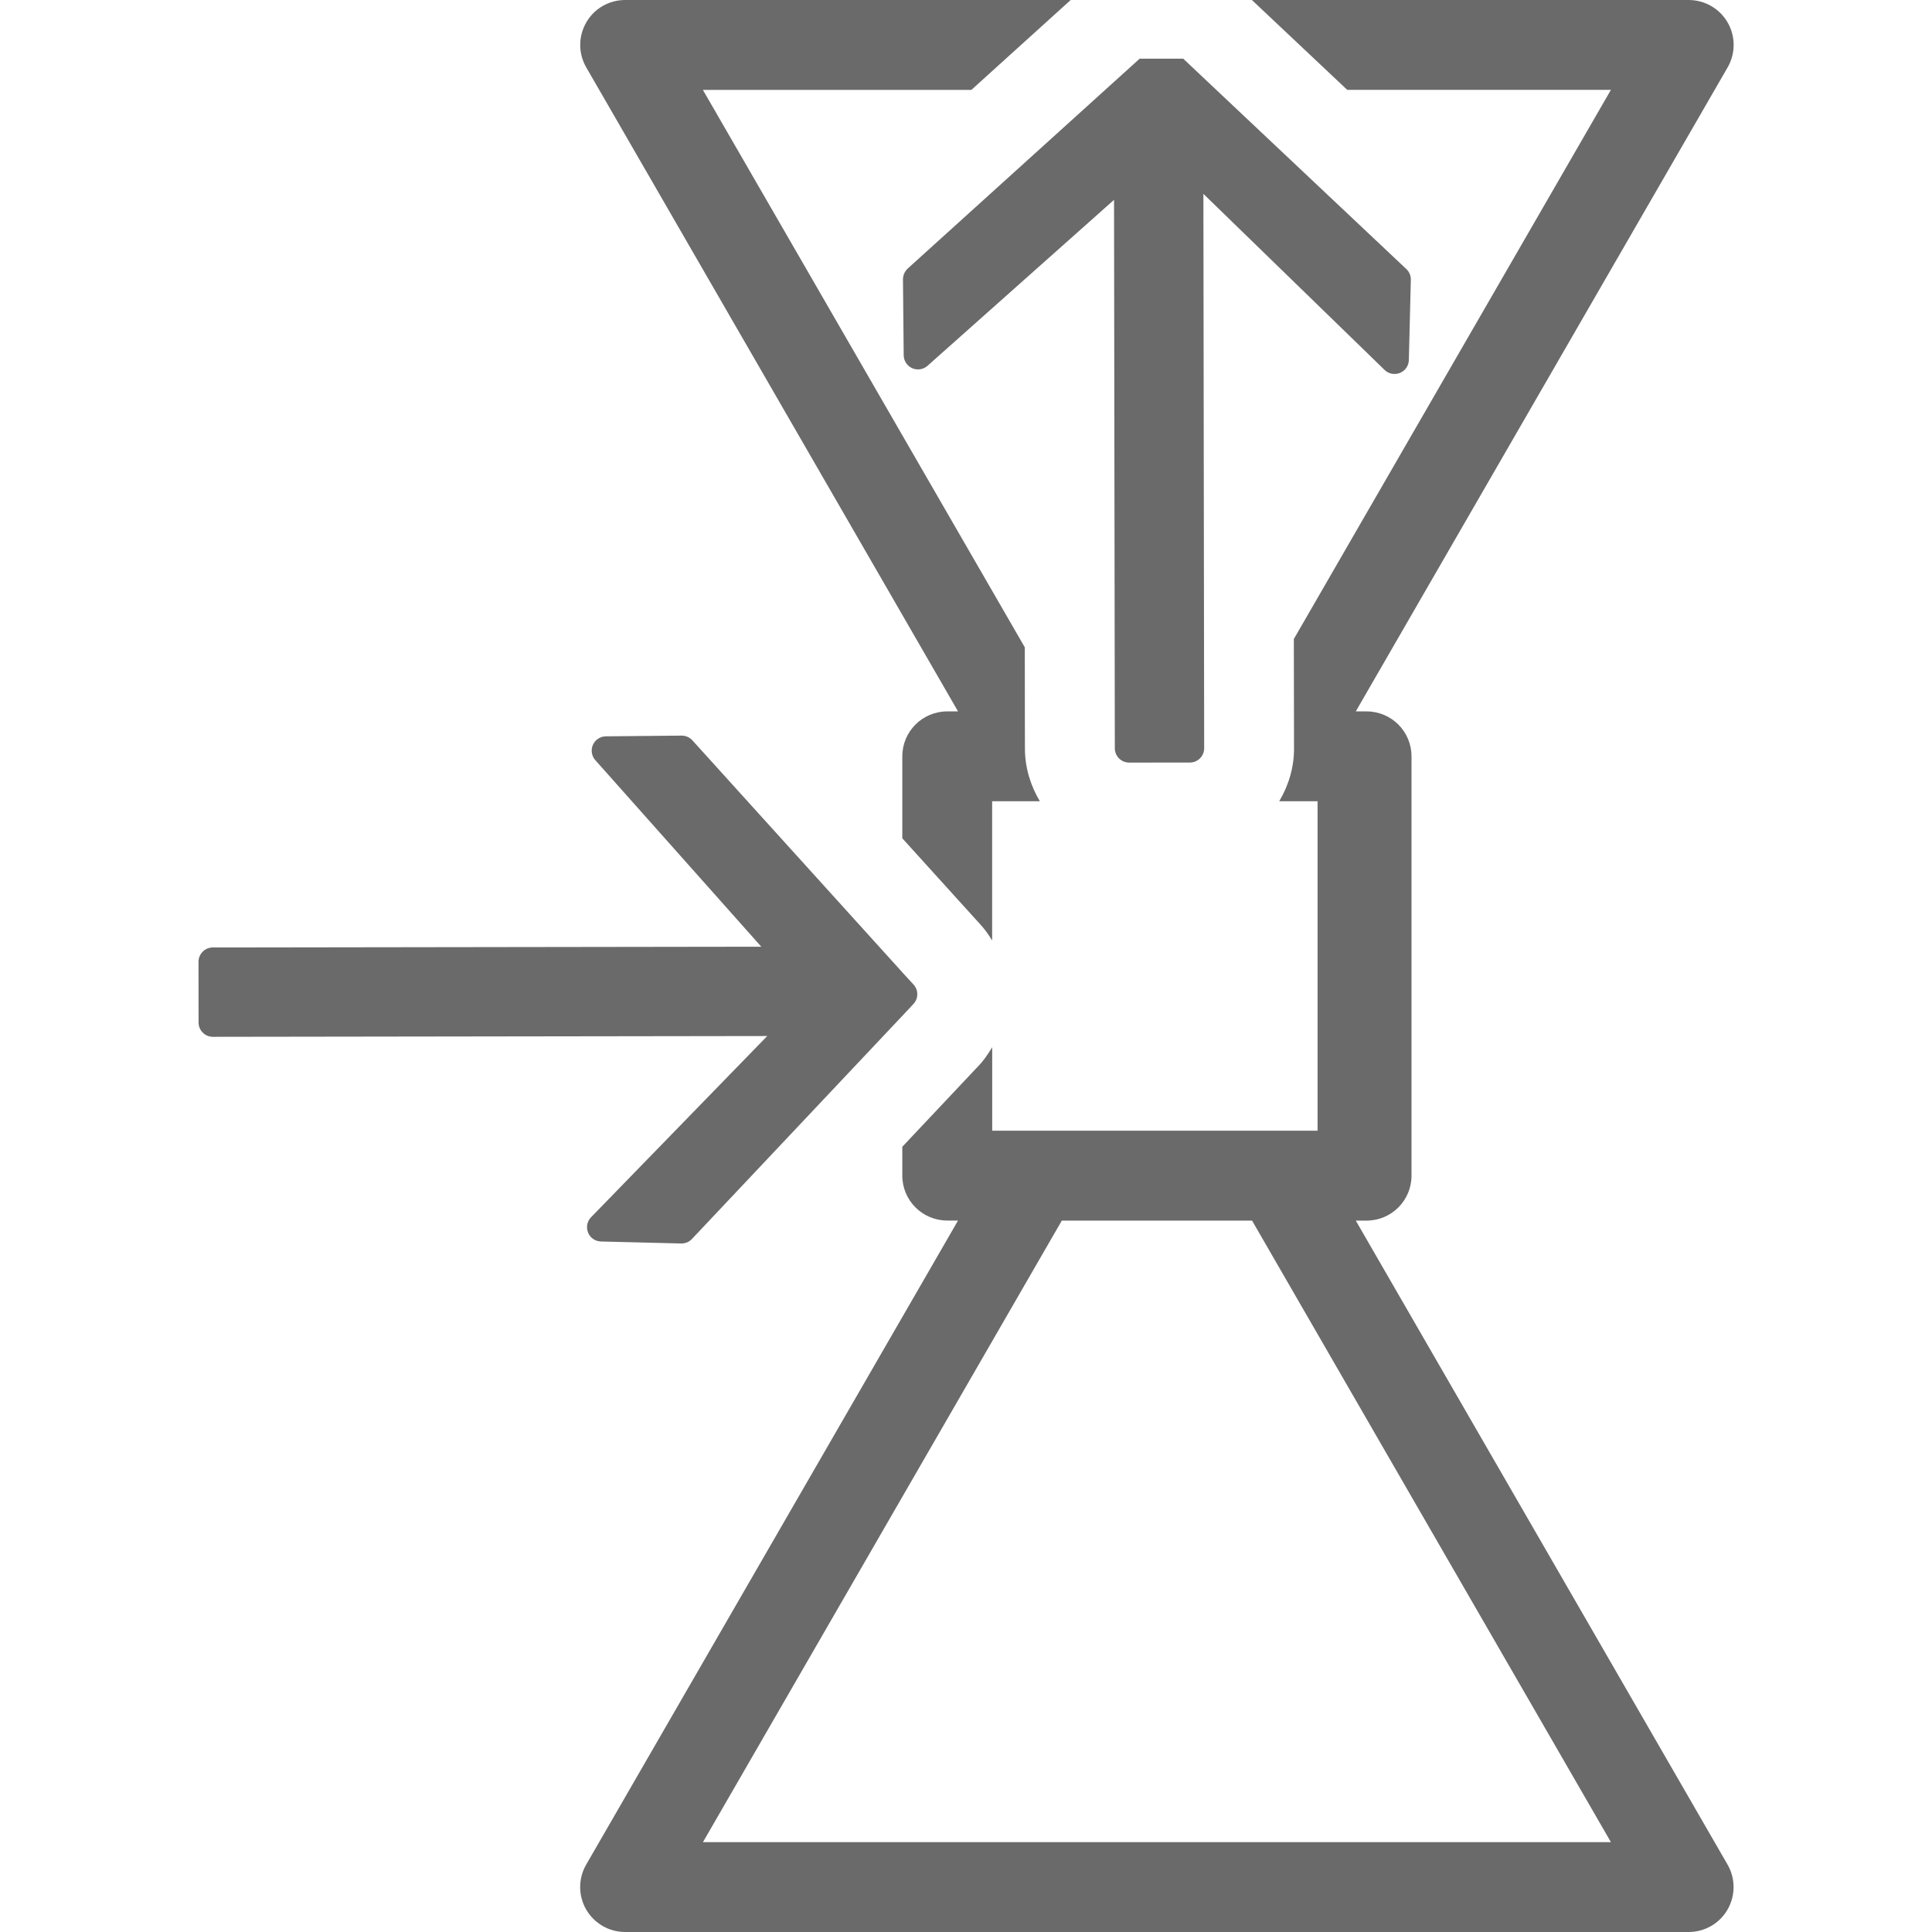 <?xml version="1.0" encoding="utf-8"?>
<!-- Generator: Adobe Illustrator 26.0.0, SVG Export Plug-In . SVG Version: 6.00 Build 0)  -->
<svg version="1.2" baseProfile="tiny" xmlns="http://www.w3.org/2000/svg" xmlns:xlink="http://www.w3.org/1999/xlink" x="0px"
	 y="0px" viewBox="0 0 32 32" overflow="visible" xml:space="preserve">
<g id="Layer_1">
	<g>
		<path fill="#6A6A6A" d="M22.456,20.217h0.179c0.411,0,0.744-0.333,0.744-0.744v-0.331v-1.029v-5.11v-0.476
			c0-0.411-0.333-0.744-0.744-0.744h-0.179l6.159-10.667c0.133-0.231,0.133-0.514,0-0.744S28.236,0,27.97,0h-7.235l1.579,1.488
			h4.368l-1.825,3.161l-1.752,3.034l-1.675,2.901l0.002,1.199l0.001,0.609c0.002,0.312-0.087,0.613-0.245,0.879h0.41h0.225v5.457
			h-0.225h-1.719h-1.432h-1.719h-0.294v-1.383c-0.075,0.126-0.16,0.246-0.266,0.351l-1.223,1.298v0.478
			c0,0.411,0.333,0.744,0.744,0.744h0.179L9.709,30.884c-0.133,0.23-0.133,0.514,0,0.744C9.842,31.858,10.088,32,10.354,32H27.97
			c0.266,0,0.512-0.142,0.644-0.372s0.133-0.514,0-0.744L22.456,20.217z M11.643,30.512l5.944-10.295h3.151l5.944,10.295H11.643z"/>
		<path fill="#6A6A6A" d="M15.868,11.783h-0.179c-0.411,0-0.744,0.333-0.744,0.744v1.358l1.281,1.414
			c0.08,0.085,0.147,0.179,0.207,0.279v-2.307h0.294h0.496c-0.153-0.258-0.247-0.554-0.247-0.875l-0.001-0.613l-0.001-1.061
			l-1.799-3.115l-1.708-2.958l-1.825-3.16h4.447L17.734,0h-7.38c-0.266,0-0.512,0.141-0.644,0.372c-0.133,0.231-0.133,0.514,0,0.744
			L15.868,11.783z"/>
		<path fill="#6A6A6A" d="M14.956,4.629l0.012,1.256c0.001,0.093,0.058,0.178,0.144,0.215c0.087,0.036,0.187,0.019,0.256-0.046
			l3.084-2.744l0.012,8.472l0.001,0.613c0,0.13,0.107,0.236,0.237,0.236l1.007-0.001c0.13,0,0.236-0.107,0.236-0.237l-0.001-0.611
			l-0.012-8.571l3.004,2.919c0.068,0.065,0.167,0.081,0.254,0.046c0.086-0.036,0.143-0.119,0.145-0.214l0.033-1.329
			c0.001-0.067-0.026-0.132-0.075-0.177l-3.149-2.969l-0.546-0.515h-0.722l-0.569,0.515l-3.277,2.965
			C14.983,4.499,14.956,4.562,14.956,4.629z"/>
		<path fill="#6A6A6A" d="M9.787,20.164c-0.065,0.068-0.081,0.167-0.046,0.254c0.036,0.086,0.119,0.143,0.214,0.145l1.329,0.033
			c0.067,0.001,0.132-0.026,0.177-0.075l3.484-3.695v0l0.003-0.003v0.001l0.042-0.046l0.001-0.001l0.13-0.139
			c0.049-0.048,0.073-0.11,0.072-0.173c0-0.058-0.022-0.115-0.065-0.161l-0.183-0.199v-0.001l-3.48-3.845
			c-0.045-0.048-0.108-0.075-0.175-0.075l-1.256,0.012c-0.093,0.001-0.178,0.058-0.215,0.144c-0.036,0.087-0.019,0.187,0.046,0.256
			l2.744,3.084l-9.085,0.013c-0.13,0-0.236,0.107-0.236,0.237l0.001,1.007c0,0.13,0.107,0.236,0.237,0.236l9.182-0.013L9.787,20.164
			z"/>
	</g>
</g>
<g id="METRICS_AND_KEYLINES">
</g>
<g id="Isolation_Mode">
</g>
<g id="filled">
</g>
</svg>
